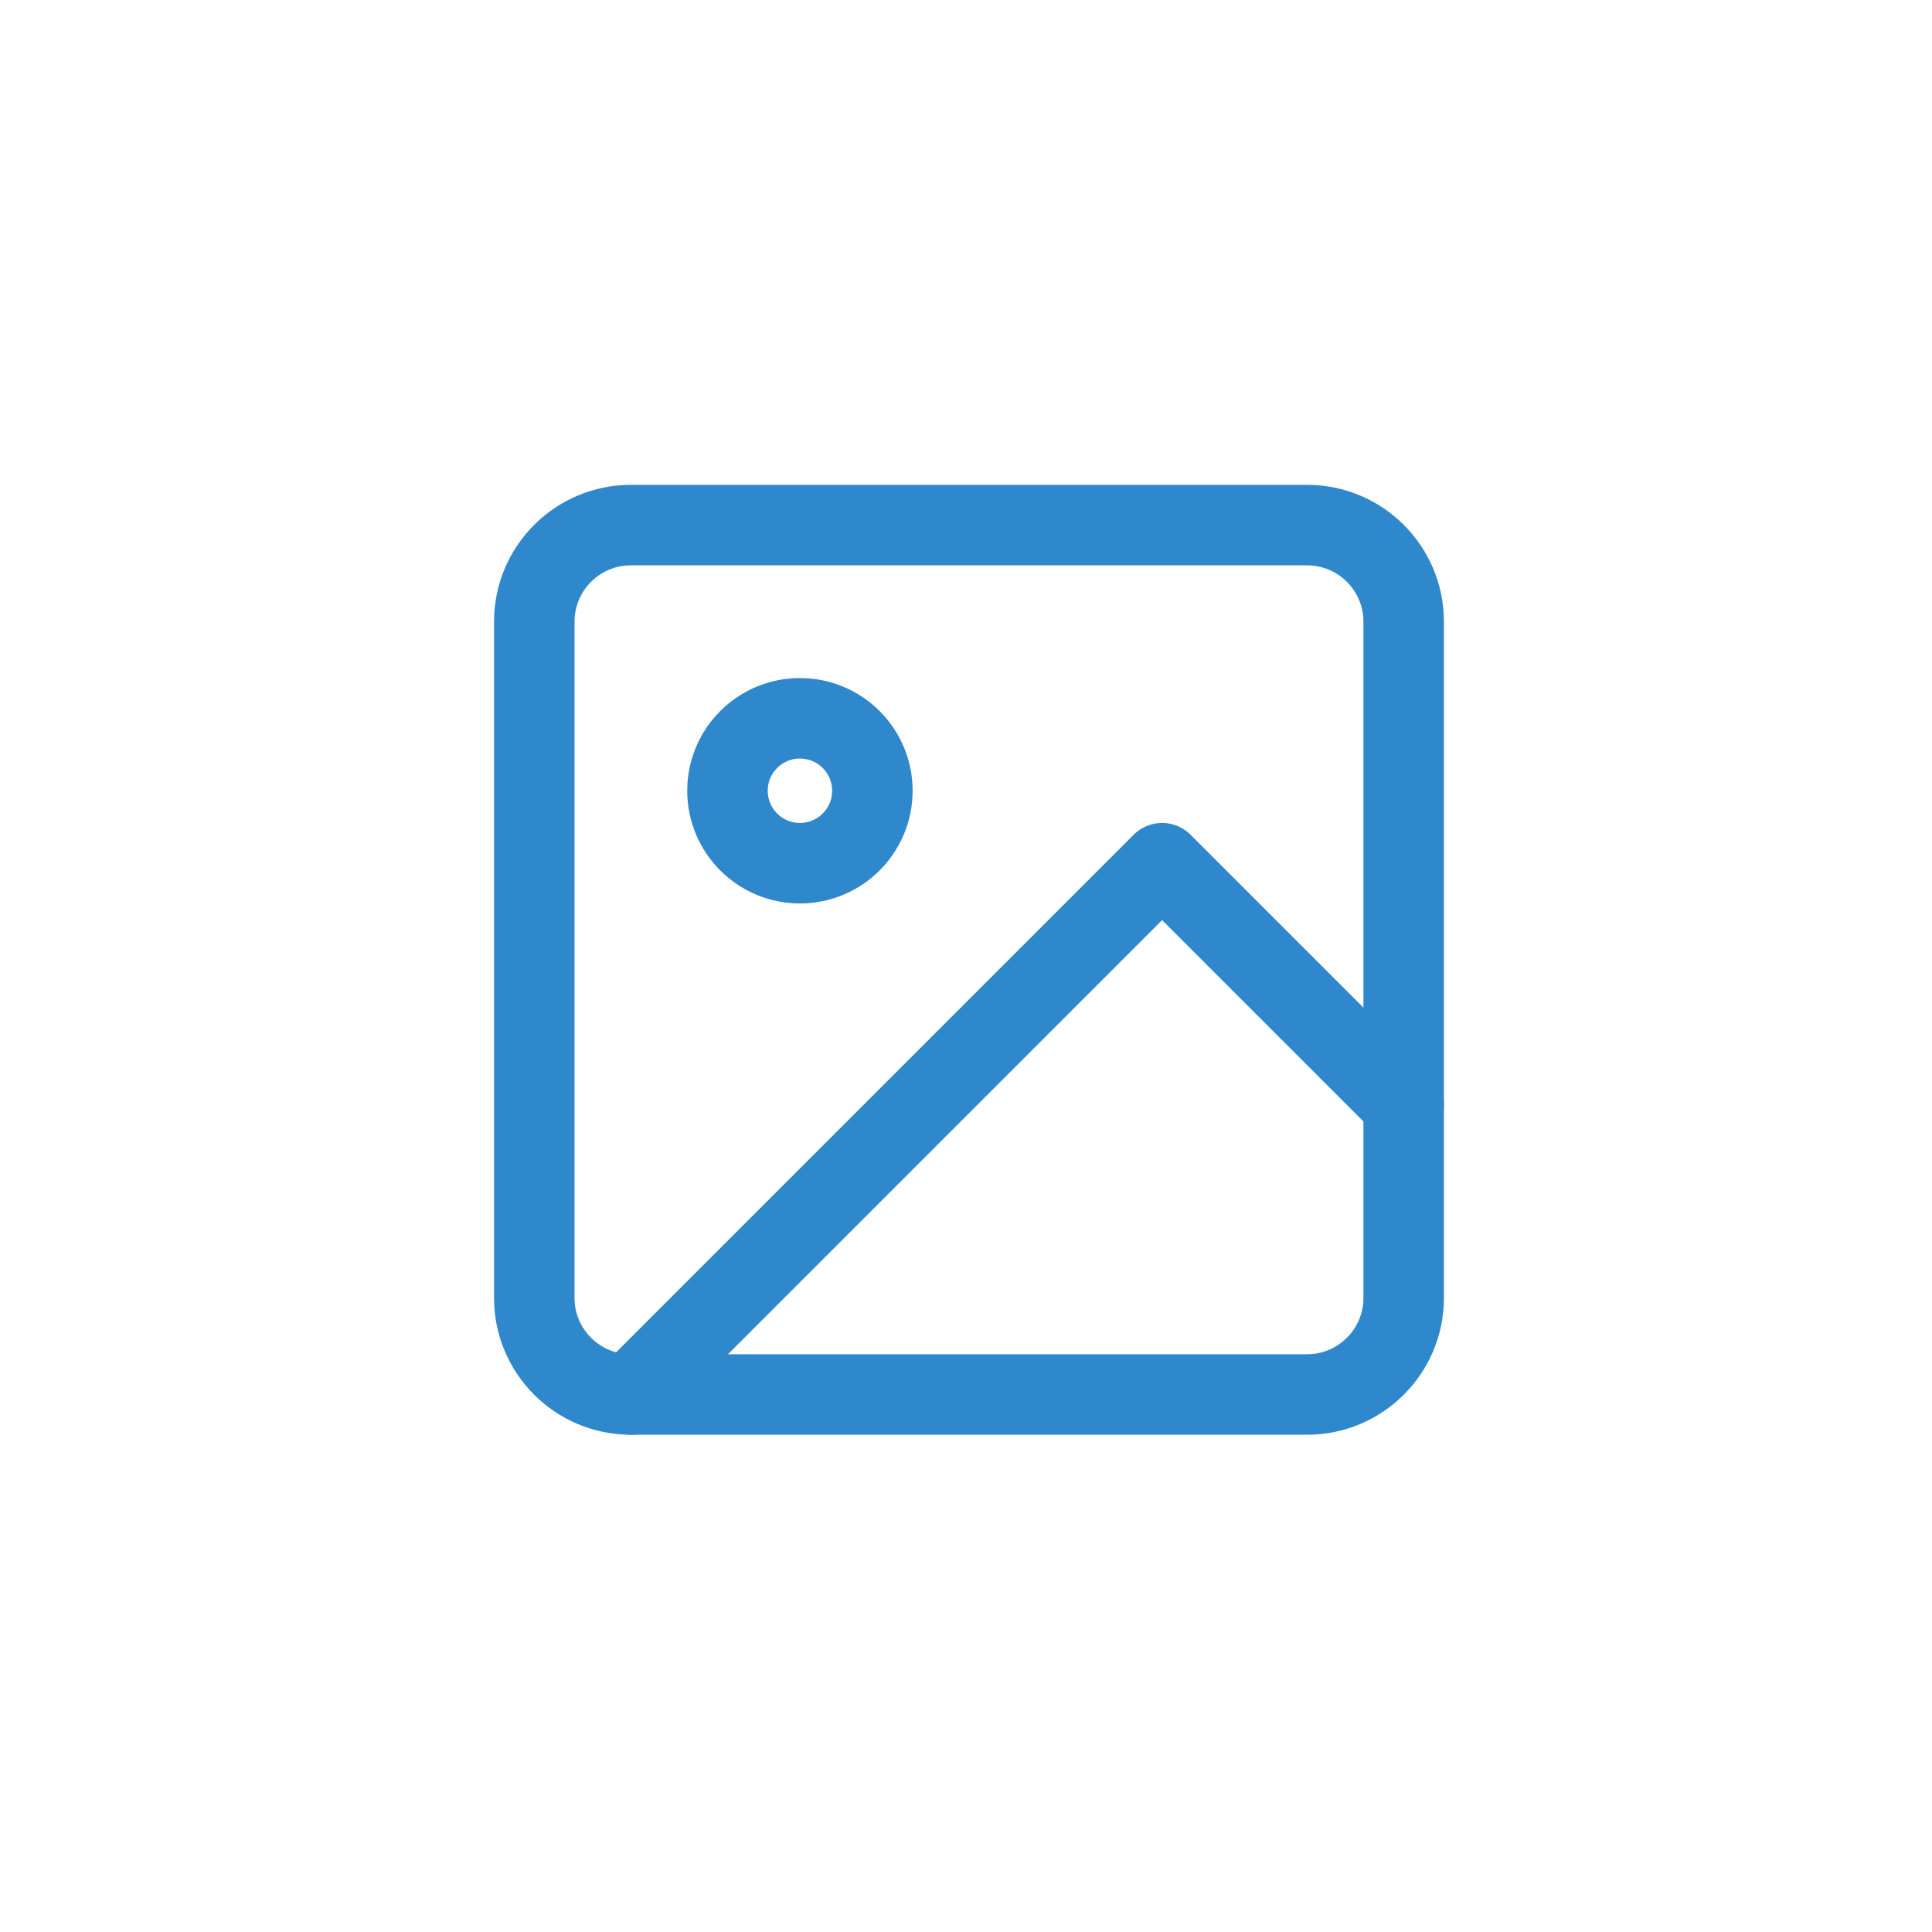 <svg width="24" height="24" viewBox="-6 -6 24 24" fill="none" xmlns="http://www.w3.org/2000/svg">
<g clip-path="url(#clip0_2564_7579)">
<path d="M10.237 0.523H1.837C1.174 0.523 0.637 1.06 0.637 1.723V10.123C0.637 10.786 1.174 11.323 1.837 11.323H10.237C10.899 11.323 11.437 10.786 11.437 10.123V1.723C11.437 1.06 10.899 0.523 10.237 0.523Z" stroke="#2F87CC" stroke-linecap="round" stroke-linejoin="round"/>
<path d="M3.937 4.723C4.434 4.723 4.837 4.32 4.837 3.823C4.837 3.326 4.434 2.923 3.937 2.923C3.44 2.923 3.037 3.326 3.037 3.823C3.037 4.32 3.44 4.723 3.937 4.723Z" stroke="#2F87CC" stroke-linecap="round" stroke-linejoin="round"/>
<path d="M11.436 7.723L8.436 4.723L1.836 11.323" stroke="#2F87CC" stroke-linecap="round" stroke-linejoin="round"/>
</g>
<defs>
<clipPath id="clip0_2564_7579">
<rect width="12" height="12" fill="#2F87CC"/>
</clipPath>
</defs>
</svg>
